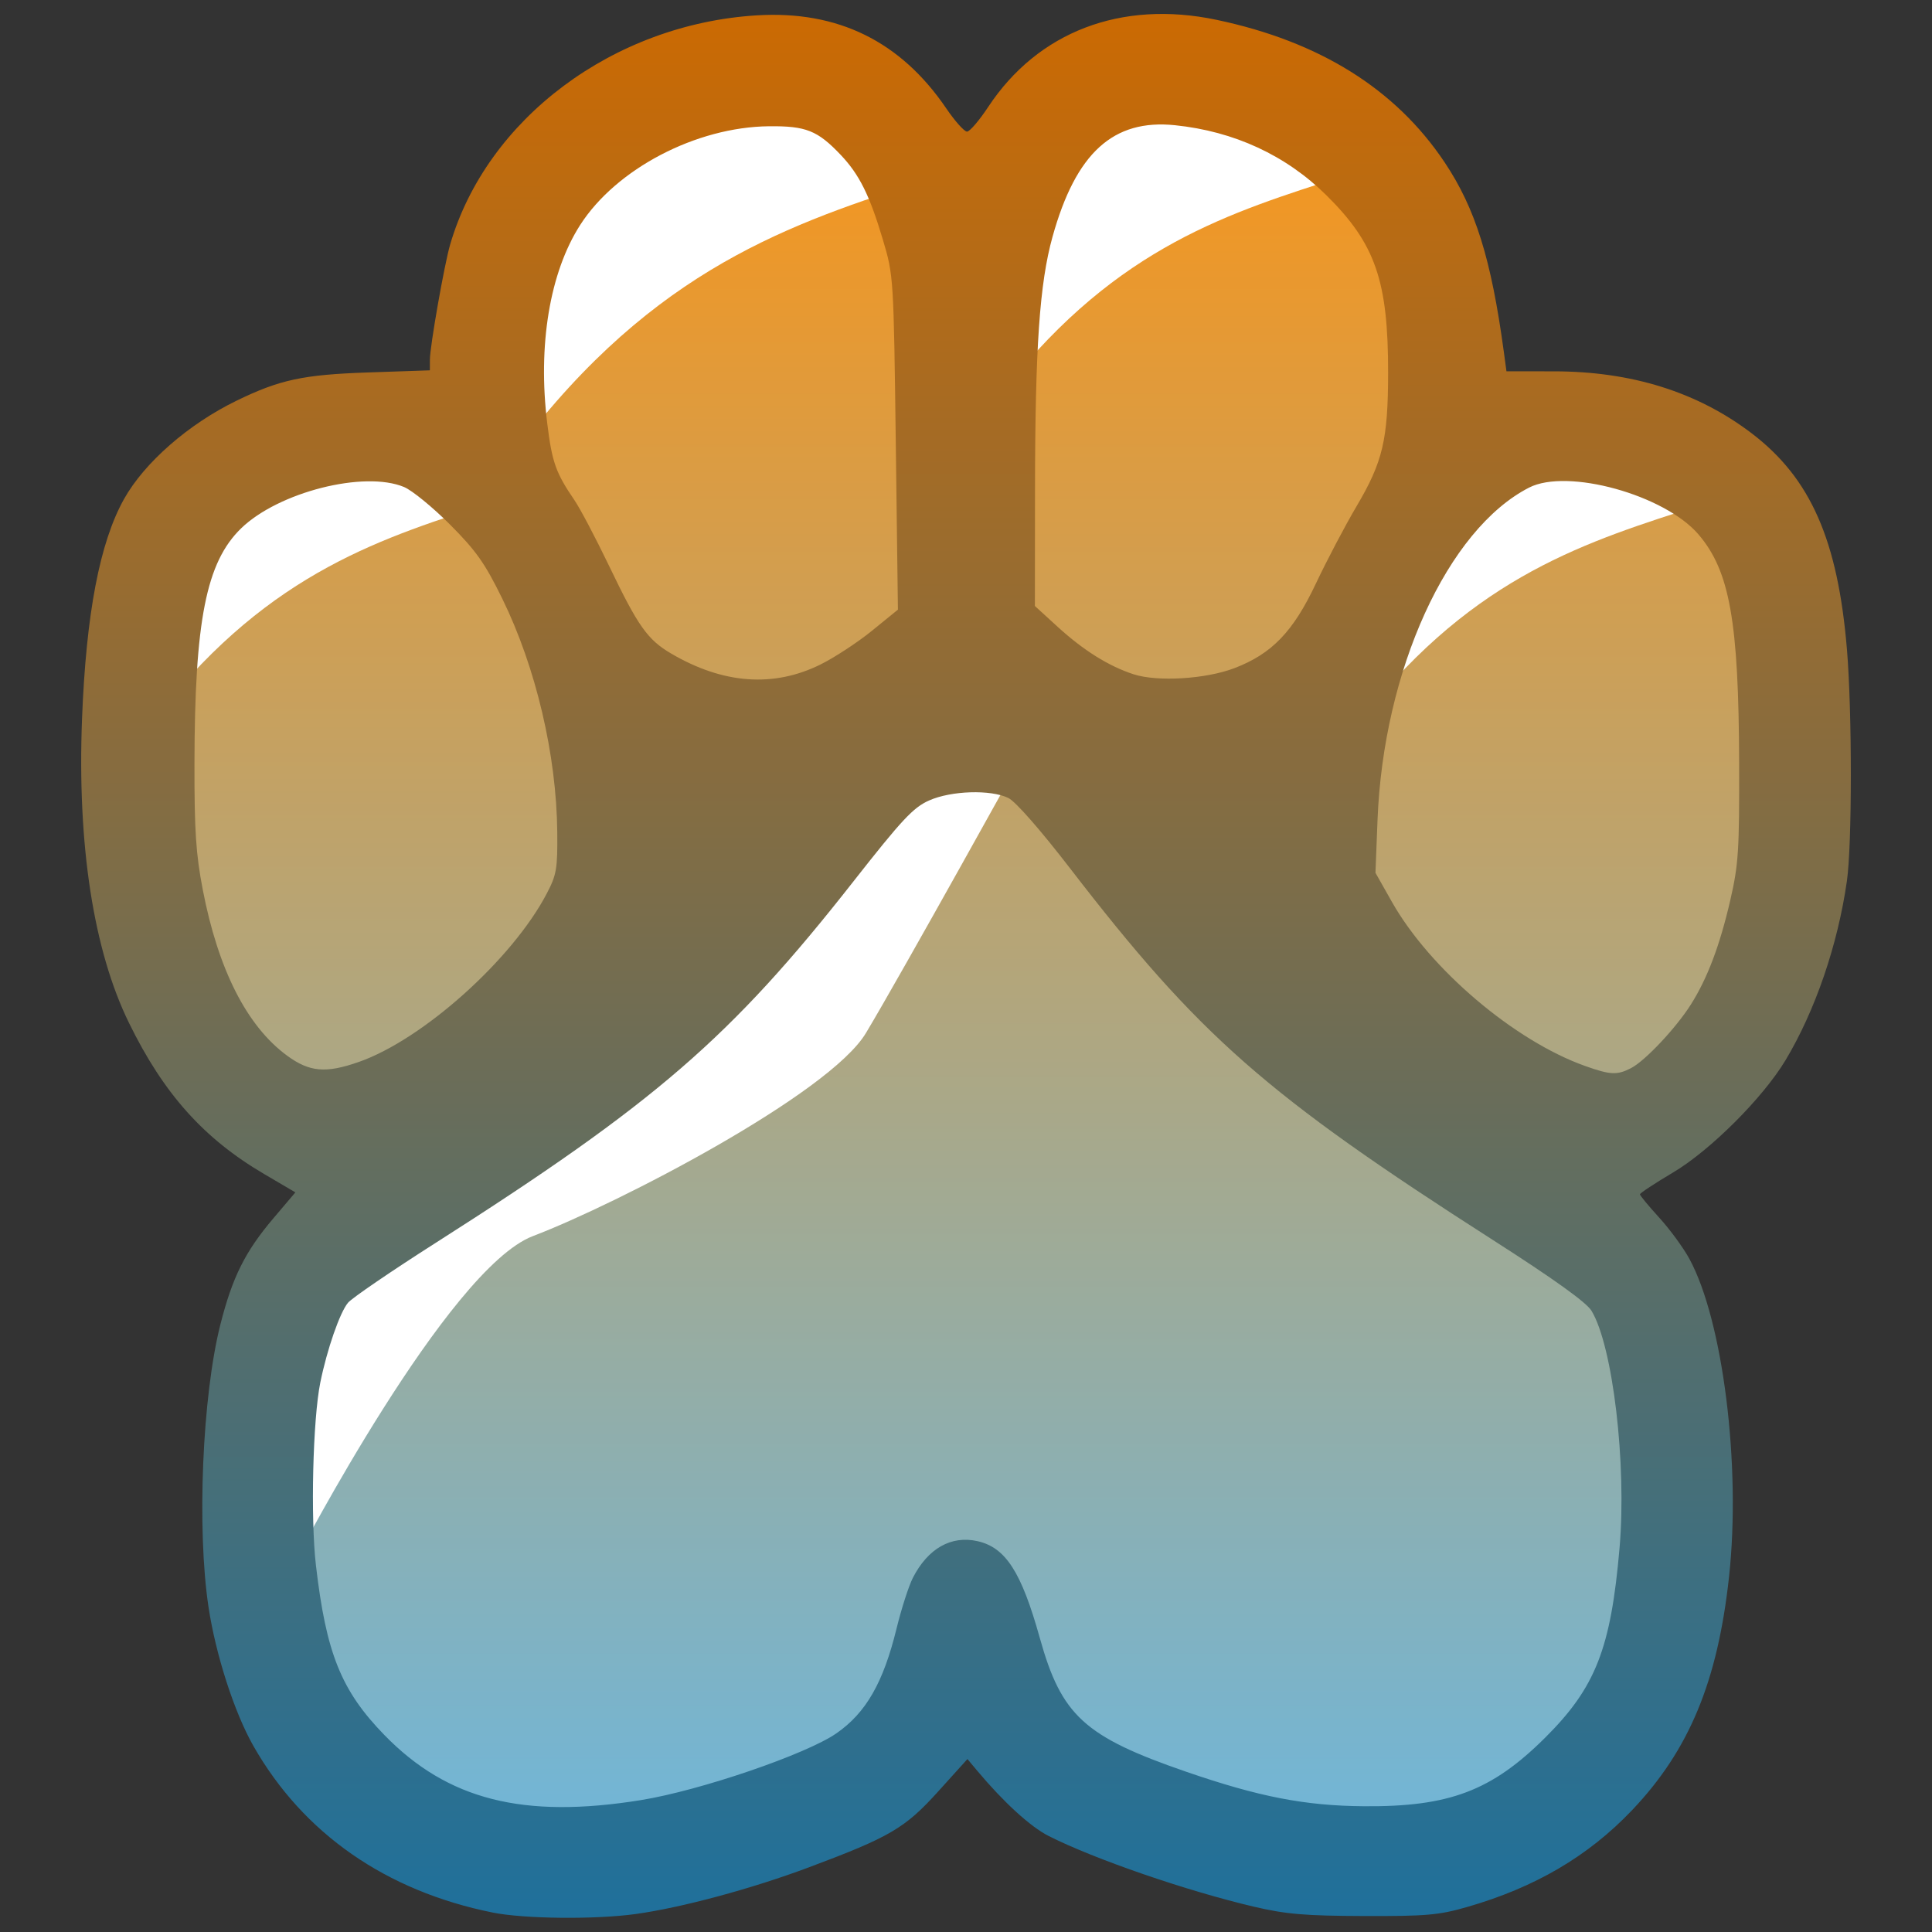 <?xml version="1.0" encoding="UTF-8" standalone="no"?>
<!-- Created with Inkscape (http://www.inkscape.org/) -->

<svg
   xmlns:dc="http://purl.org/dc/elements/1.1/"
   xmlns:cc="http://creativecommons.org/ns#"
   xmlns:rdf="http://www.w3.org/1999/02/22-rdf-syntax-ns#"
   xmlns:svg="http://www.w3.org/2000/svg"
   xmlns="http://www.w3.org/2000/svg"
   xmlns:xlink="http://www.w3.org/1999/xlink"
   xmlns:sodipodi="http://sodipodi.sourceforge.net/DTD/sodipodi-0.dtd"
   xmlns:inkscape="http://www.inkscape.org/namespaces/inkscape"
   width="256"
   height="256"
   id="svg1901"
   sodipodi:version="0.32"
   inkscape:version="0.48.4 r9939"
   sodipodi:docname="twokinds.svg"
   version="1.1"
   inkscape:export-filename="/home/theo/ComicshelfWorkspace/ComicShelf/graphics/freefall.png"
   inkscape:export-xdpi="90"
   inkscape:export-ydpi="90">
  <rect width="100%" height="100%" fill="#333333" stroke="none"/>
  <defs
     id="defs1903">
    <linearGradient
       id="linearGradient6783">
      <stop
         id="stop6785"
         offset="0"
         style="stop-color:#68b8e4;stop-opacity:1;" />
      <stop
         id="stop6787"
         offset="1"
         style="stop-color:#ff9310;stop-opacity:1;" />
    </linearGradient>
    <linearGradient
       id="linearGradient6763">
      <stop
         style="stop-color:#1c709e;stop-opacity:1;"
         offset="0"
         id="stop6765" />
      <stop
         style="stop-color:#ce6a00;stop-opacity:1;"
         offset="1"
         id="stop6767" />
    </linearGradient>
    <linearGradient
       id="linearGradient6385">
      <stop
         style="stop-color:#000000;stop-opacity:1;"
         offset="0"
         id="stop6387" />
      <stop
         style="stop-color:#000000;stop-opacity:1;"
         offset="1"
         id="stop6389" />
    </linearGradient>
    <marker
       inkscape:stockid="Arrow1Lstart"
       orient="auto"
       refY="0"
       refX="0"
       id="Arrow1Lstart"
       style="overflow:visible">
      <path
         id="path4409"
         d="M 0,0 5,-5 -12.5,0 5,5 0,0 z"
         style="fill-rule:evenodd;stroke:#000000;stroke-width:1pt"
         transform="matrix(0.8,0,0,0.8,10,0)"
         inkscape:connector-curvature="0" />
    </marker>
    <marker
       inkscape:stockid="Arrow2Lend"
       orient="auto"
       refY="0"
       refX="0"
       id="Arrow2Lend"
       style="overflow:visible">
      <path
         id="path4430"
         style="fill-rule:evenodd;stroke-width:0.625;stroke-linejoin:round"
         d="M 8.719,4.034 -2.207,0.016 8.719,-4.002 c -1.745,2.372 -1.735,5.617 -6e-7,8.035 z"
         transform="matrix(-1.1,0,0,-1.1,-1.1,0)"
         inkscape:connector-curvature="0" />
    </marker>
    <inkscape:path-effect
       effect="skeletal"
       id="path-effect2995"
       is_visible="true"
       pattern="M 0,0 0,10 10,5 z"
       copytype="single_stretched"
       prop_scale="1"
       scale_y_rel="false"
       spacing="0"
       normal_offset="0"
       tang_offset="0"
       prop_units="false"
       vertical_pattern="false"
       fuse_tolerance="0" />
    <linearGradient
       inkscape:collect="always"
       xlink:href="#linearGradient6385"
       id="linearGradient6391"
       x1="289.969"
       y1="559.163"
       x2="289.969"
       y2="297.728"
       gradientUnits="userSpaceOnUse" />
    <linearGradient
       inkscape:collect="always"
       xlink:href="#linearGradient6385"
       id="linearGradient6629"
       gradientUnits="userSpaceOnUse"
       x1="289.969"
       y1="559.163"
       x2="289.969"
       y2="297.728" />
    <linearGradient
       inkscape:collect="always"
       xlink:href="#linearGradient6385"
       id="linearGradient6645"
       gradientUnits="userSpaceOnUse"
       x1="289.969"
       y1="559.163"
       x2="289.969"
       y2="297.728" />
    <linearGradient
       inkscape:collect="always"
       xlink:href="#linearGradient6385"
       id="linearGradient6649"
       gradientUnits="userSpaceOnUse"
       x1="289.969"
       y1="559.163"
       x2="289.969"
       y2="297.728" />
    <linearGradient
       inkscape:collect="always"
       xlink:href="#linearGradient6385"
       id="linearGradient6653"
       gradientUnits="userSpaceOnUse"
       x1="289.969"
       y1="559.163"
       x2="289.969"
       y2="297.728" />
    <linearGradient
       inkscape:collect="always"
       xlink:href="#linearGradient6763"
       id="linearGradient6769"
       x1="-152.057"
       y1="263.435"
       x2="-152.057"
       y2="-4.12"
       gradientUnits="userSpaceOnUse" />
    <linearGradient
       inkscape:collect="always"
       xlink:href="#linearGradient6783"
       id="linearGradient6781"
       x1="-148.438"
       y1="262.641"
       x2="-148.438"
       y2="-1.562"
       gradientUnits="userSpaceOnUse" />
  </defs>
  <sodipodi:namedview
     id="base"
     pagecolor="#ffffff"
     bordercolor="#666666"
     borderopacity="1.0"
     inkscape:pageopacity="0.0"
     inkscape:pageshadow="2"
     inkscape:zoom="1.28"
     inkscape:cx="66.647906"
     inkscape:cy="126.03712"
     inkscape:document-units="px"
     inkscape:current-layer="layer1"
     inkscape:window-width="1360"
     inkscape:window-height="706"
     inkscape:window-x="0"
     inkscape:window-y="27"
     showgrid="false"
     inkscape:window-maximized="1"
     fit-margin-top="0"
     fit-margin-left="0"
     fit-margin-right="0"
     fit-margin-bottom="0" />
  <g
     inkscape:label="Taso 1"
     inkscape:groupmode="layer"
     id="layer1"
     transform="translate(-160.193,-300.187)">
    <g
       id="g7006"
       transform="matrix(0.974,0,0,0.974,282.475,9.414)">
      <path
         transform="translate(160.193,300.187)"
         inkscape:connector-curvature="0"
         id="path6773"
         d="m -234.375,163.031 -25,-32.812 -6.25,-35.938 7.812,-28.125 16.406,-6.25 17.969,-3.906 12.5,-39.062 25.781,-4.688 23.438,3.906 11.719,5.469 22.656,-12.5 32.031,8.594 6.25,28.125 1.562,10.156 24.219,2.344 20.312,17.188 0,12.5 -3.906,34.375 -11.719,28.125 -14.844,10.156 16.406,25 -7.812,46.094 -24.219,21.875 -27.344,-1.562 -24.219,-11.719 -18.75,-10.938 -12.5,12.5 -21.094,5.469 -14.062,1.562 -21.094,-2.344 -6.25,-10.156 -13.281,-17.969 1.562,-23.438 -0.781,-23.438 z"
         style="fill:url(#linearGradient6781);fill-opacity:1;stroke:none" />
      <path
         sodipodi:nodetypes="cccccc"
         transform="translate(160.193,300.187)"
         inkscape:connector-curvature="0"
         id="path6789"
         d="m -264.06,95.244 c 15.284,-19.259 30.568,-23.81 45.851,-28.726 l -22.097,-12.153 -16.02,8.839 -6.077,17.125 z"
         style="fill:#ffffff;fill-opacity:1;stroke:none" />
      <path
         sodipodi:nodetypes="cccccc"
         inkscape:connector-curvature="0"
         id="path6789-0"
         d="m -53.32,357.313 c 18.588,-23.423 37.177,-28.958 55.765,-34.937 l -26.875,-14.781 -19.484,10.75 -7.391,20.828 z"
         style="fill:#ffffff;fill-opacity:1;stroke:none" />
      <path
         sodipodi:nodetypes="cccccc"
         inkscape:connector-curvature="0"
         id="path6789-6"
         d="m 11.314,351.237 c 15.284,-19.259 30.568,-23.81 45.851,-28.726 l -22.097,-12.153 -16.02,8.839 -6.077,17.125 z"
         style="fill:#ffffff;fill-opacity:1;stroke:none" />
      <path
         sodipodi:nodetypes="cccccc"
         inkscape:connector-curvature="0"
         id="path6789-9"
         d="M 59.928,395.983 C 75.212,376.724 90.495,372.174 105.779,367.257 l -22.097,-12.153 -16.02,8.839 -6.077,17.125 z"
         style="fill:#ffffff;fill-opacity:1;stroke:none" />
      <path
         sodipodi:nodetypes="csscccccc"
         transform="translate(160.193,300.187)"
         inkscape:connector-curvature="0"
         id="path6823"
         d="m -245.278,210.149 c 0,0 20.44,-39.222 32.041,-43.642 11.601,-4.419 40.327,-19.335 45.299,-27.621 4.972,-8.286 22.097,-39.222 22.097,-39.222 l -28.174,4.419 -32.593,22.097 -20.44,27.069 -23.202,30.383 z"
         style="fill:#ffffff;fill-opacity:1;stroke:none" />
      <path
         transform="translate(160.193,300.187)"
         inkscape:connector-curvature="0"
         id="path6682"
         d="m -218.699,258.538 c -14.536,-2.922 -25.795,-10.761 -32.575,-22.68 -2.585,-4.544 -5.122,-12.402 -6.1,-18.891 -1.606,-10.654 -0.846,-28.725 1.616,-38.43 1.636,-6.45 3.367,-9.918 7.21,-14.448 l 2.992,-3.527 -4.248,-2.496 c -8.225,-4.833 -13.668,-10.918 -18.387,-20.555 -4.839,-9.881 -7.053,-24.243 -6.387,-41.417 0.553,-14.24 2.408,-23.949 5.706,-29.848 2.774,-4.964 8.77,-10.205 15.316,-13.388 5.882,-2.86 9.034,-3.538 17.872,-3.841 l 8.425,-0.289 0.004,-1.452 c 0.005,-1.824 1.955,-12.915 2.752,-15.65 4.99,-17.122 22.202,-29.992 41.715,-31.189 11.016,-0.676 19.569,3.523 25.779,12.656 1.188,1.747 2.461,3.17 2.83,3.161 0.368,-0.008 1.664,-1.522 2.88,-3.363 6.759,-10.239 18.107,-14.571 31.044,-11.849 14.024,2.95 24.369,9.407 31.033,19.37 4.205,6.287 6.355,13.168 8.07,25.826 l 0.355,2.624 6.457,0.004 c 10.562,0.006 19.515,2.811 26.897,8.427 8.023,6.103 11.735,14.533 12.971,29.453 0.704,8.492 0.699,26.472 -0.009,31.446 -1.234,8.681 -4.315,17.674 -8.361,24.405 -3.079,5.123 -10.238,12.266 -15.304,15.269 -2.469,1.464 -4.49,2.796 -4.49,2.961 0,0.165 1.181,1.593 2.624,3.175 1.443,1.582 3.292,4.108 4.109,5.614 4.569,8.425 7.027,28.116 5.391,43.201 -1.549,14.287 -5.432,23.636 -13.21,31.806 -5.959,6.26 -13.199,10.505 -22.451,13.165 -3.818,1.098 -5.566,1.25 -14.029,1.222 -7.973,-0.027 -10.588,-0.248 -14.916,-1.262 -9.162,-2.146 -21.758,-6.485 -27.982,-9.639 -2.454,-1.243 -6.13,-4.605 -9.697,-8.867 l -1.329,-1.588 -3.993,4.422 c -4.502,4.986 -6.56,6.191 -17.642,10.333 -7.796,2.914 -17.261,5.462 -23.505,6.328 -5.496,0.762 -15.143,0.664 -19.433,-0.198 l 1e-5,10e-6 z m 20.164,-15.302 c 8.027,-1.296 22.461,-6.225 26.574,-9.076 4.035,-2.796 6.387,-6.893 8.191,-14.265 0.661,-2.703 1.662,-5.81 2.224,-6.905 2.046,-3.989 5.202,-5.78 8.778,-4.982 3.835,0.856 5.982,4.188 8.486,13.17 2.948,10.575 6.07,13.428 19.917,18.202 9.893,3.411 16.158,4.628 24.163,4.693 11.599,0.094 17.377,-2.086 24.637,-9.296 6.889,-6.842 8.974,-12.153 10.155,-25.86 0.984,-11.425 -0.918,-27.481 -3.82,-32.253 -0.691,-1.137 -5.095,-4.298 -13.377,-9.602 -30.95,-19.822 -39.947,-27.73 -57.555,-50.581 -4.039,-5.241 -7.428,-9.105 -8.402,-9.576 -2.412,-1.169 -7.779,-0.997 -10.789,0.345 -2.15,0.959 -3.688,2.605 -10.281,11.006 -16.677,21.251 -26.937,30.128 -56.85,49.184 -6.014,3.831 -11.374,7.493 -11.912,8.137 -1.111,1.33 -2.85,6.338 -3.765,10.839 -1.018,5.009 -1.343,18.458 -0.6,24.859 1.391,11.991 3.439,17.071 9.315,23.109 8.591,8.827 18.894,11.439 34.914,8.853 z M -63.836,143.65 c 1.91,-0.988 6.119,-5.467 8.131,-8.653 2.251,-3.564 3.93,-8.007 5.349,-14.148 1.124,-4.866 1.249,-6.776 1.213,-18.679 -0.057,-19.288 -1.276,-26.145 -5.532,-31.118 -4.614,-5.39 -17.826,-9.043 -23.044,-6.371 -11.093,5.68 -19.824,24.83 -20.619,45.222 l -0.28,7.182 2.242,3.965 c 5.163,9.129 16.654,18.887 26.274,22.314 3.443,1.226 4.367,1.269 6.266,0.286 l 0,0 z m -173.076,-0.836 c 8.72,-3.065 20.847,-13.929 25.545,-22.886 1.346,-2.566 1.486,-3.381 1.439,-8.367 -0.099,-10.516 -2.899,-22.411 -7.478,-31.765 -2.36,-4.822 -3.56,-6.523 -7.109,-10.082 -2.348,-2.355 -5.162,-4.654 -6.252,-5.11 -5.433,-2.27 -17.088,0.687 -22.174,5.626 -4.747,4.61 -6.313,12.524 -6.343,32.049 -0.014,9.084 0.197,12.268 1.134,17.125 2.097,10.868 6.001,18.546 11.472,22.561 3.043,2.233 5.275,2.427 9.767,0.848 l 0,0 z m 62.786,-54.063 c 1.919,-0.951 5.075,-3.02 7.015,-4.598 l 3.527,-2.869 -0.291,-22.703 c -0.288,-22.488 -0.304,-22.749 -1.741,-27.576 -1.817,-6.108 -3.213,-8.916 -5.771,-11.607 -3.138,-3.3 -4.707,-3.923 -9.747,-3.873 -9.896,0.1 -20.773,5.789 -25.677,13.43 -4.145,6.46 -5.79,16.379 -4.478,27.013 0.649,5.262 1.16,6.704 3.694,10.416 0.783,1.148 2.915,5.194 4.737,8.992 3.927,8.185 5.217,10.003 8.435,11.889 7.065,4.14 13.924,4.642 20.296,1.485 l 0,0 z m 56.326,0.492 c 5.101,-1.957 7.991,-4.963 11.093,-11.538 1.474,-3.125 3.96,-7.849 5.525,-10.496 3.561,-6.027 4.274,-9.045 4.285,-18.135 0.015,-12.541 -1.743,-17.591 -8.416,-24.181 -5.495,-5.426 -12.541,-8.682 -20.578,-9.51 -8.403,-0.866 -13.483,3.761 -16.66,15.175 -1.759,6.32 -2.363,15.042 -2.383,34.405 l -0.016,15.827 3.091,2.825 c 3.515,3.212 6.939,5.355 10.325,6.46 3.244,1.059 9.843,0.659 13.734,-0.834 l 0,0 z"
         style="color:#000000;fill:url(#linearGradient6769);fill-opacity:1;fill-rule:nonzero;stroke:none;stroke-width:15;marker:none;visibility:visible;display:inline;overflow:visible;enable-background:accumulate" />
    </g>
  </g>
</svg>

